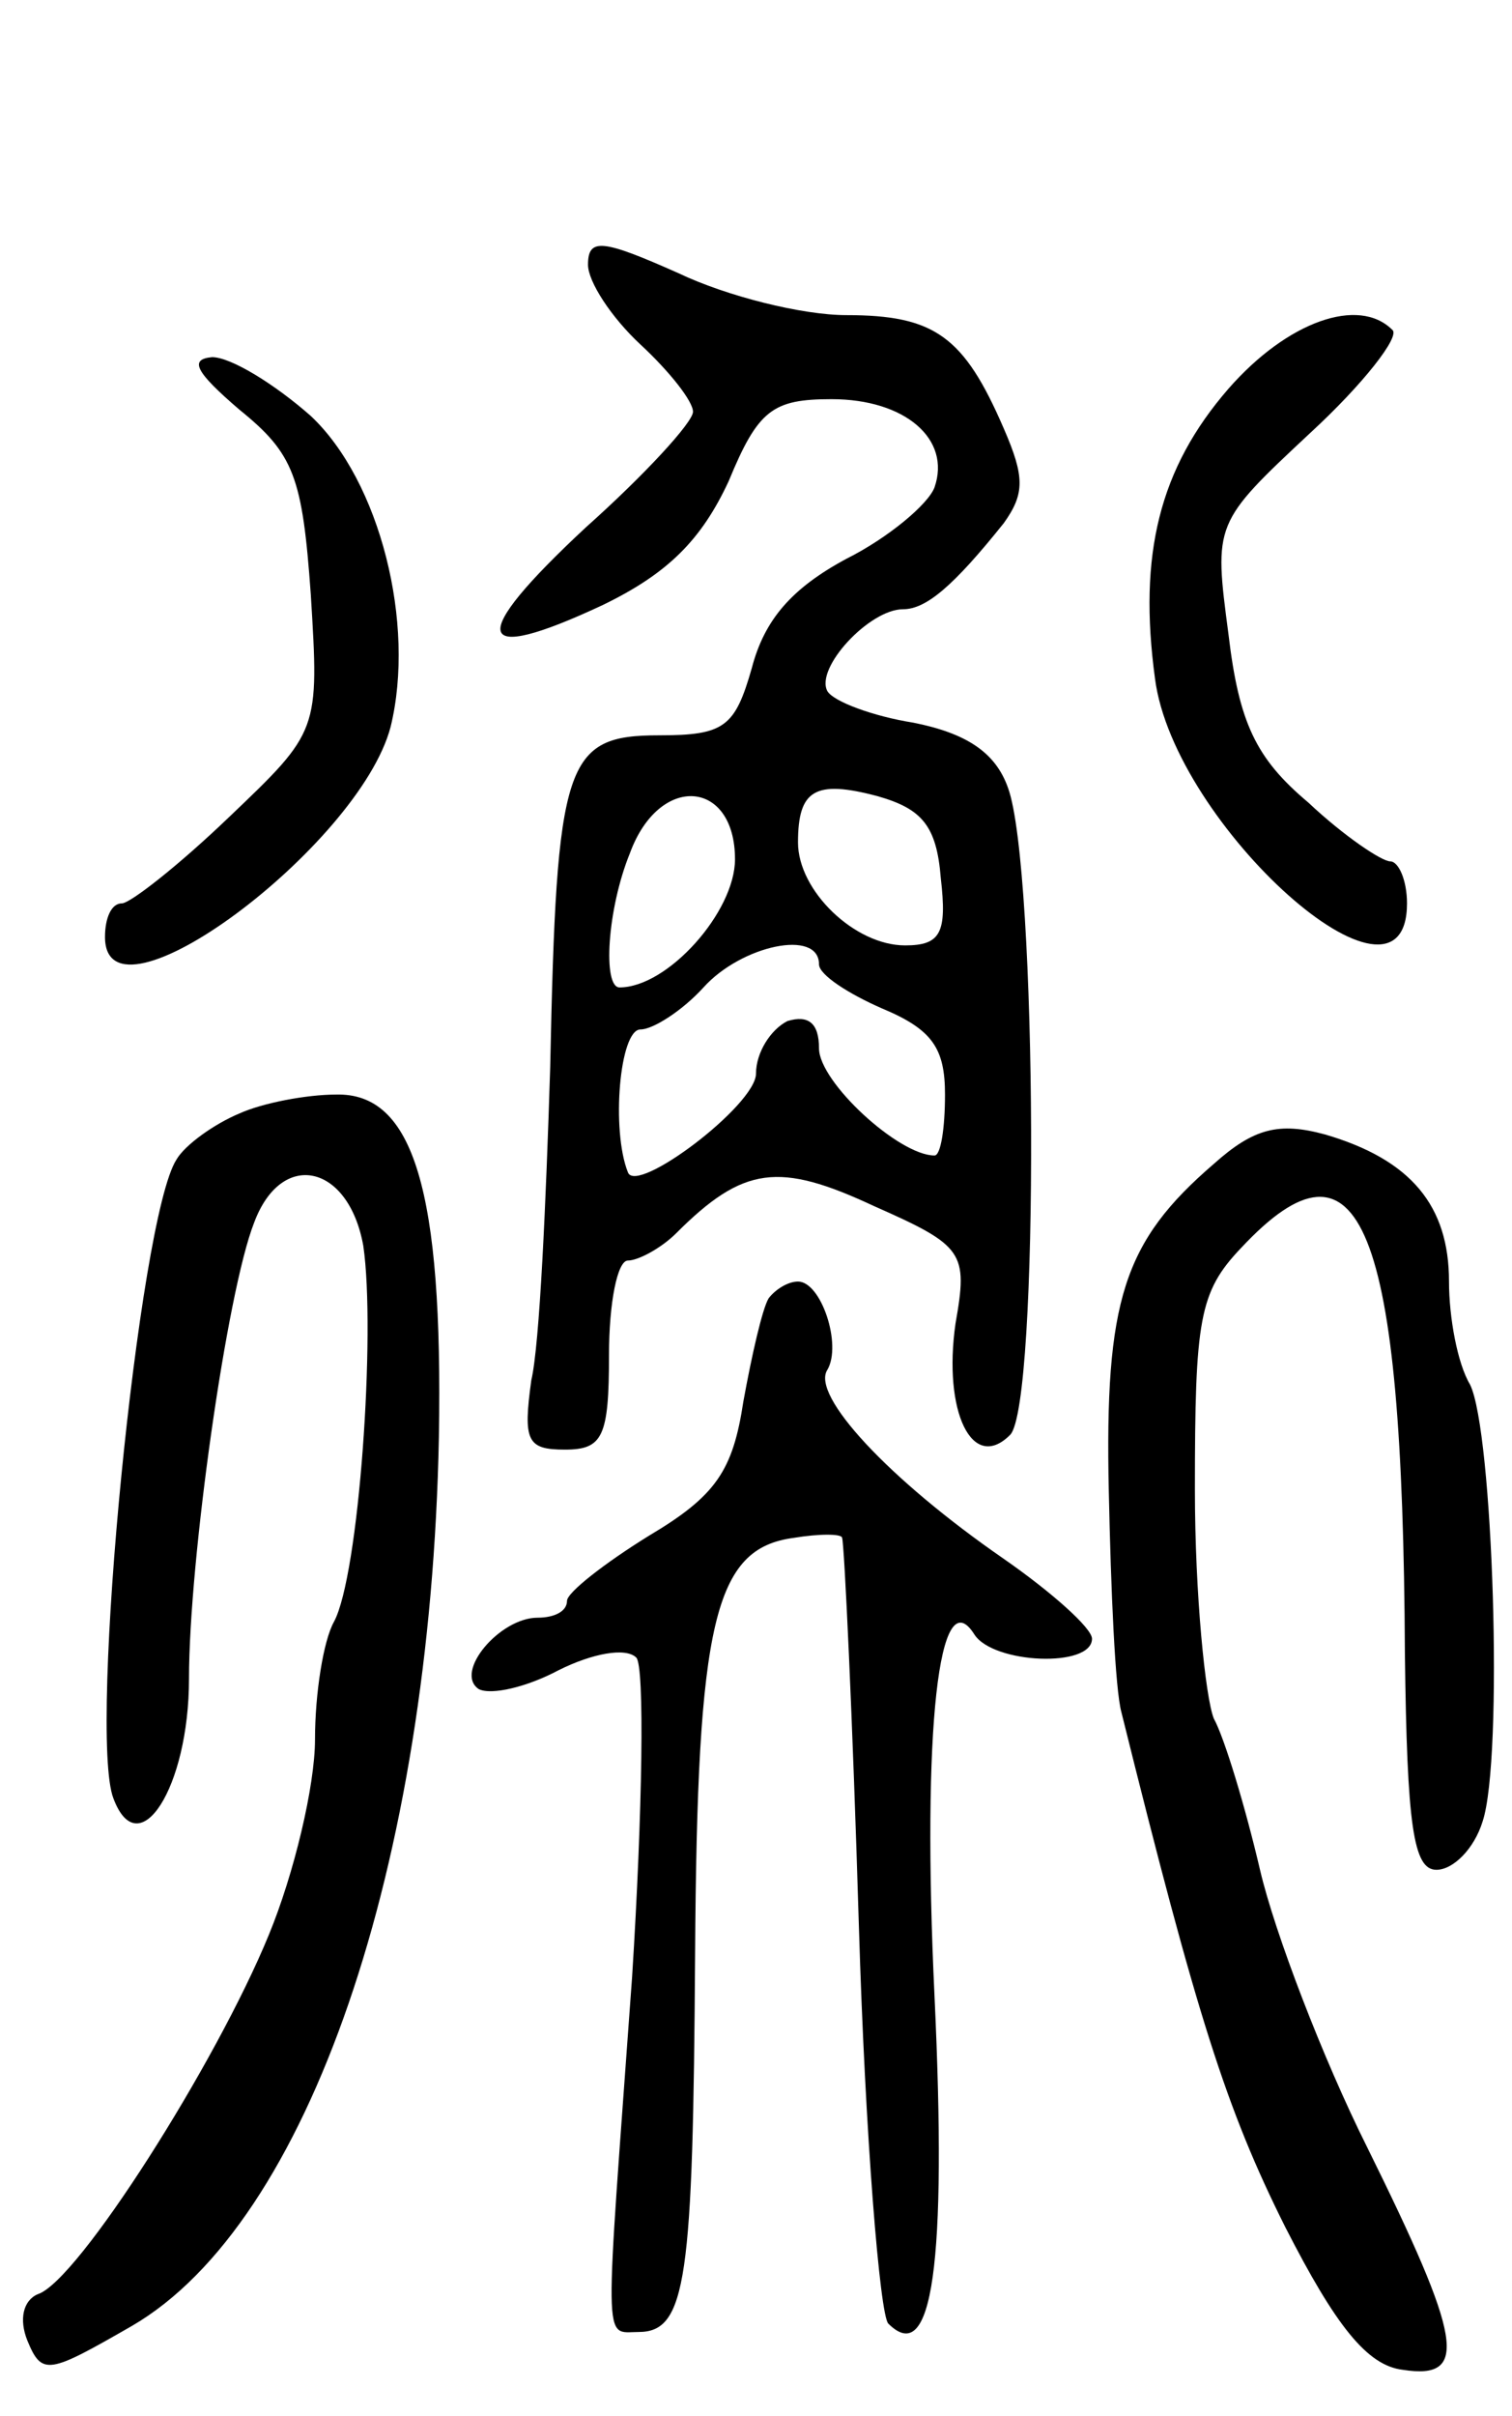 <svg version="1.0" xmlns="http://www.w3.org/2000/svg"
 width="72pt" height="115pt" viewBox="0 0 72 115"
 preserveAspectRatio="xMidYMid meet">
<g transform="translate(0,115) scale(0.1,-0.1)"
fill="#000000" stroke="none">
<path d="M280 1024 c0 -8 11 -25 25 -38 14 -13 25 -27 25 -32 0 -5 -23 -30
-51 -55 -57 -53 -54 -66 8 -37 31 15 47 31 60 59 14 34 21 39 49 39 35 0 57
-19 49 -42 -3 -8 -22 -24 -42 -34 -26 -14 -39 -29 -45 -52 -8 -28 -13 -32 -44
-32 -45 0 -49 -12 -52 -158 -2 -64 -5 -132 -9 -149 -4 -29 -2 -33 16 -33 18 0
21 6 21 45 0 25 4 45 9 45 5 0 16 6 23 13 32 32 49 34 94 13 43 -19 45 -22 39
-56 -6 -42 8 -71 26 -53 14 14 13 270 -1 308 -6 17 -20 26 -45 31 -19 3 -38
10 -41 15 -6 11 20 39 36 39 11 0 24 11 48 41 10 14 10 22 0 45 -19 44 -33 54
-75 54 -21 0 -57 9 -80 20 -36 16 -43 17 -43 4z m168 -292 c3 -26 0 -32 -17
-32 -24 0 -51 26 -51 49 0 25 8 30 38 22 21 -6 28 -14 30 -39z m-98 9 c0 -25
-32 -61 -55 -61 -8 0 -6 37 5 64 14 38 50 35 50 -3z m40 -50 c0 -5 14 -14 30
-21 24 -10 30 -19 30 -41 0 -16 -2 -29 -5 -29 -17 0 -55 35 -55 51 0 12 -5 16
-15 13 -8 -4 -15 -15 -15 -25 0 -15 -57 -58 -61 -47 -8 20 -4 68 6 68 6 0 20
9 30 20 18 20 55 28 55 11z"/>
<path d="M585 965 c-33 -38 -43 -79 -35 -138 9 -70 120 -169 120 -107 0 11 -4
20 -8 20 -4 0 -22 12 -39 28 -25 21 -33 38 -38 80 -7 53 -7 53 39 96 25 23 43
46 39 49 -16 16 -50 4 -78 -28z"/>
<path d="M114 955 c26 -21 30 -32 34 -88 4 -65 4 -65 -39 -106 -24 -23 -47
-41 -51 -41 -5 0 -8 -7 -8 -16 0 -47 121 43 136 100 12 49 -5 117 -38 148 -17
15 -38 28 -47 28 -11 -1 -8 -7 13 -25z"/>
<path d="M114 620 c-12 -5 -26 -15 -30 -22 -18 -28 -42 -273 -30 -304 12 -32
36 5 36 57 0 56 18 184 31 217 13 35 45 28 52 -11 6 -41 -2 -157 -14 -179 -5
-9 -9 -34 -9 -56 0 -22 -10 -64 -22 -93 -25 -61 -91 -165 -110 -171 -7 -3 -9
-12 -5 -22 7 -17 10 -16 50 7 84 49 142 219 146 423 2 117 -12 164 -49 163
-14 0 -35 -4 -46 -9z"/>
<path d="M578 596 c-43 -37 -52 -65 -50 -156 1 -47 3 -94 6 -105 36 -145 50
-189 78 -245 24 -47 39 -66 56 -68 32 -5 28 15 -17 106 -21 42 -44 102 -51
132 -7 30 -17 63 -22 72 -4 10 -9 59 -9 109 0 81 2 94 22 115 57 61 77 11 78
-193 1 -82 4 -103 15 -103 8 0 18 10 22 23 10 30 5 186 -6 208 -6 10 -10 32
-10 49 0 36 -18 58 -59 70 -22 6 -34 3 -53 -14z"/>
<path d="M366 532 c-3 -5 -8 -27 -12 -49 -5 -33 -13 -45 -45 -64 -21 -13 -39
-27 -39 -31 0 -5 -6 -8 -14 -8 -18 0 -40 -26 -28 -34 6 -3 23 1 38 9 16 8 32
11 37 6 4 -4 3 -73 -2 -152 -13 -180 -14 -169 3 -169 23 0 26 25 27 180 1 158
9 193 47 198 12 2 23 2 23 0 1 -2 5 -85 8 -185 3 -100 10 -185 14 -189 21 -21
28 28 22 156 -6 127 2 199 19 172 9 -14 56 -16 56 -2 0 5 -19 22 -42 38 -55
38 -92 78 -84 90 7 12 -3 42 -14 42 -5 0 -11 -4 -14 -8z"/>
</g>
</svg>
